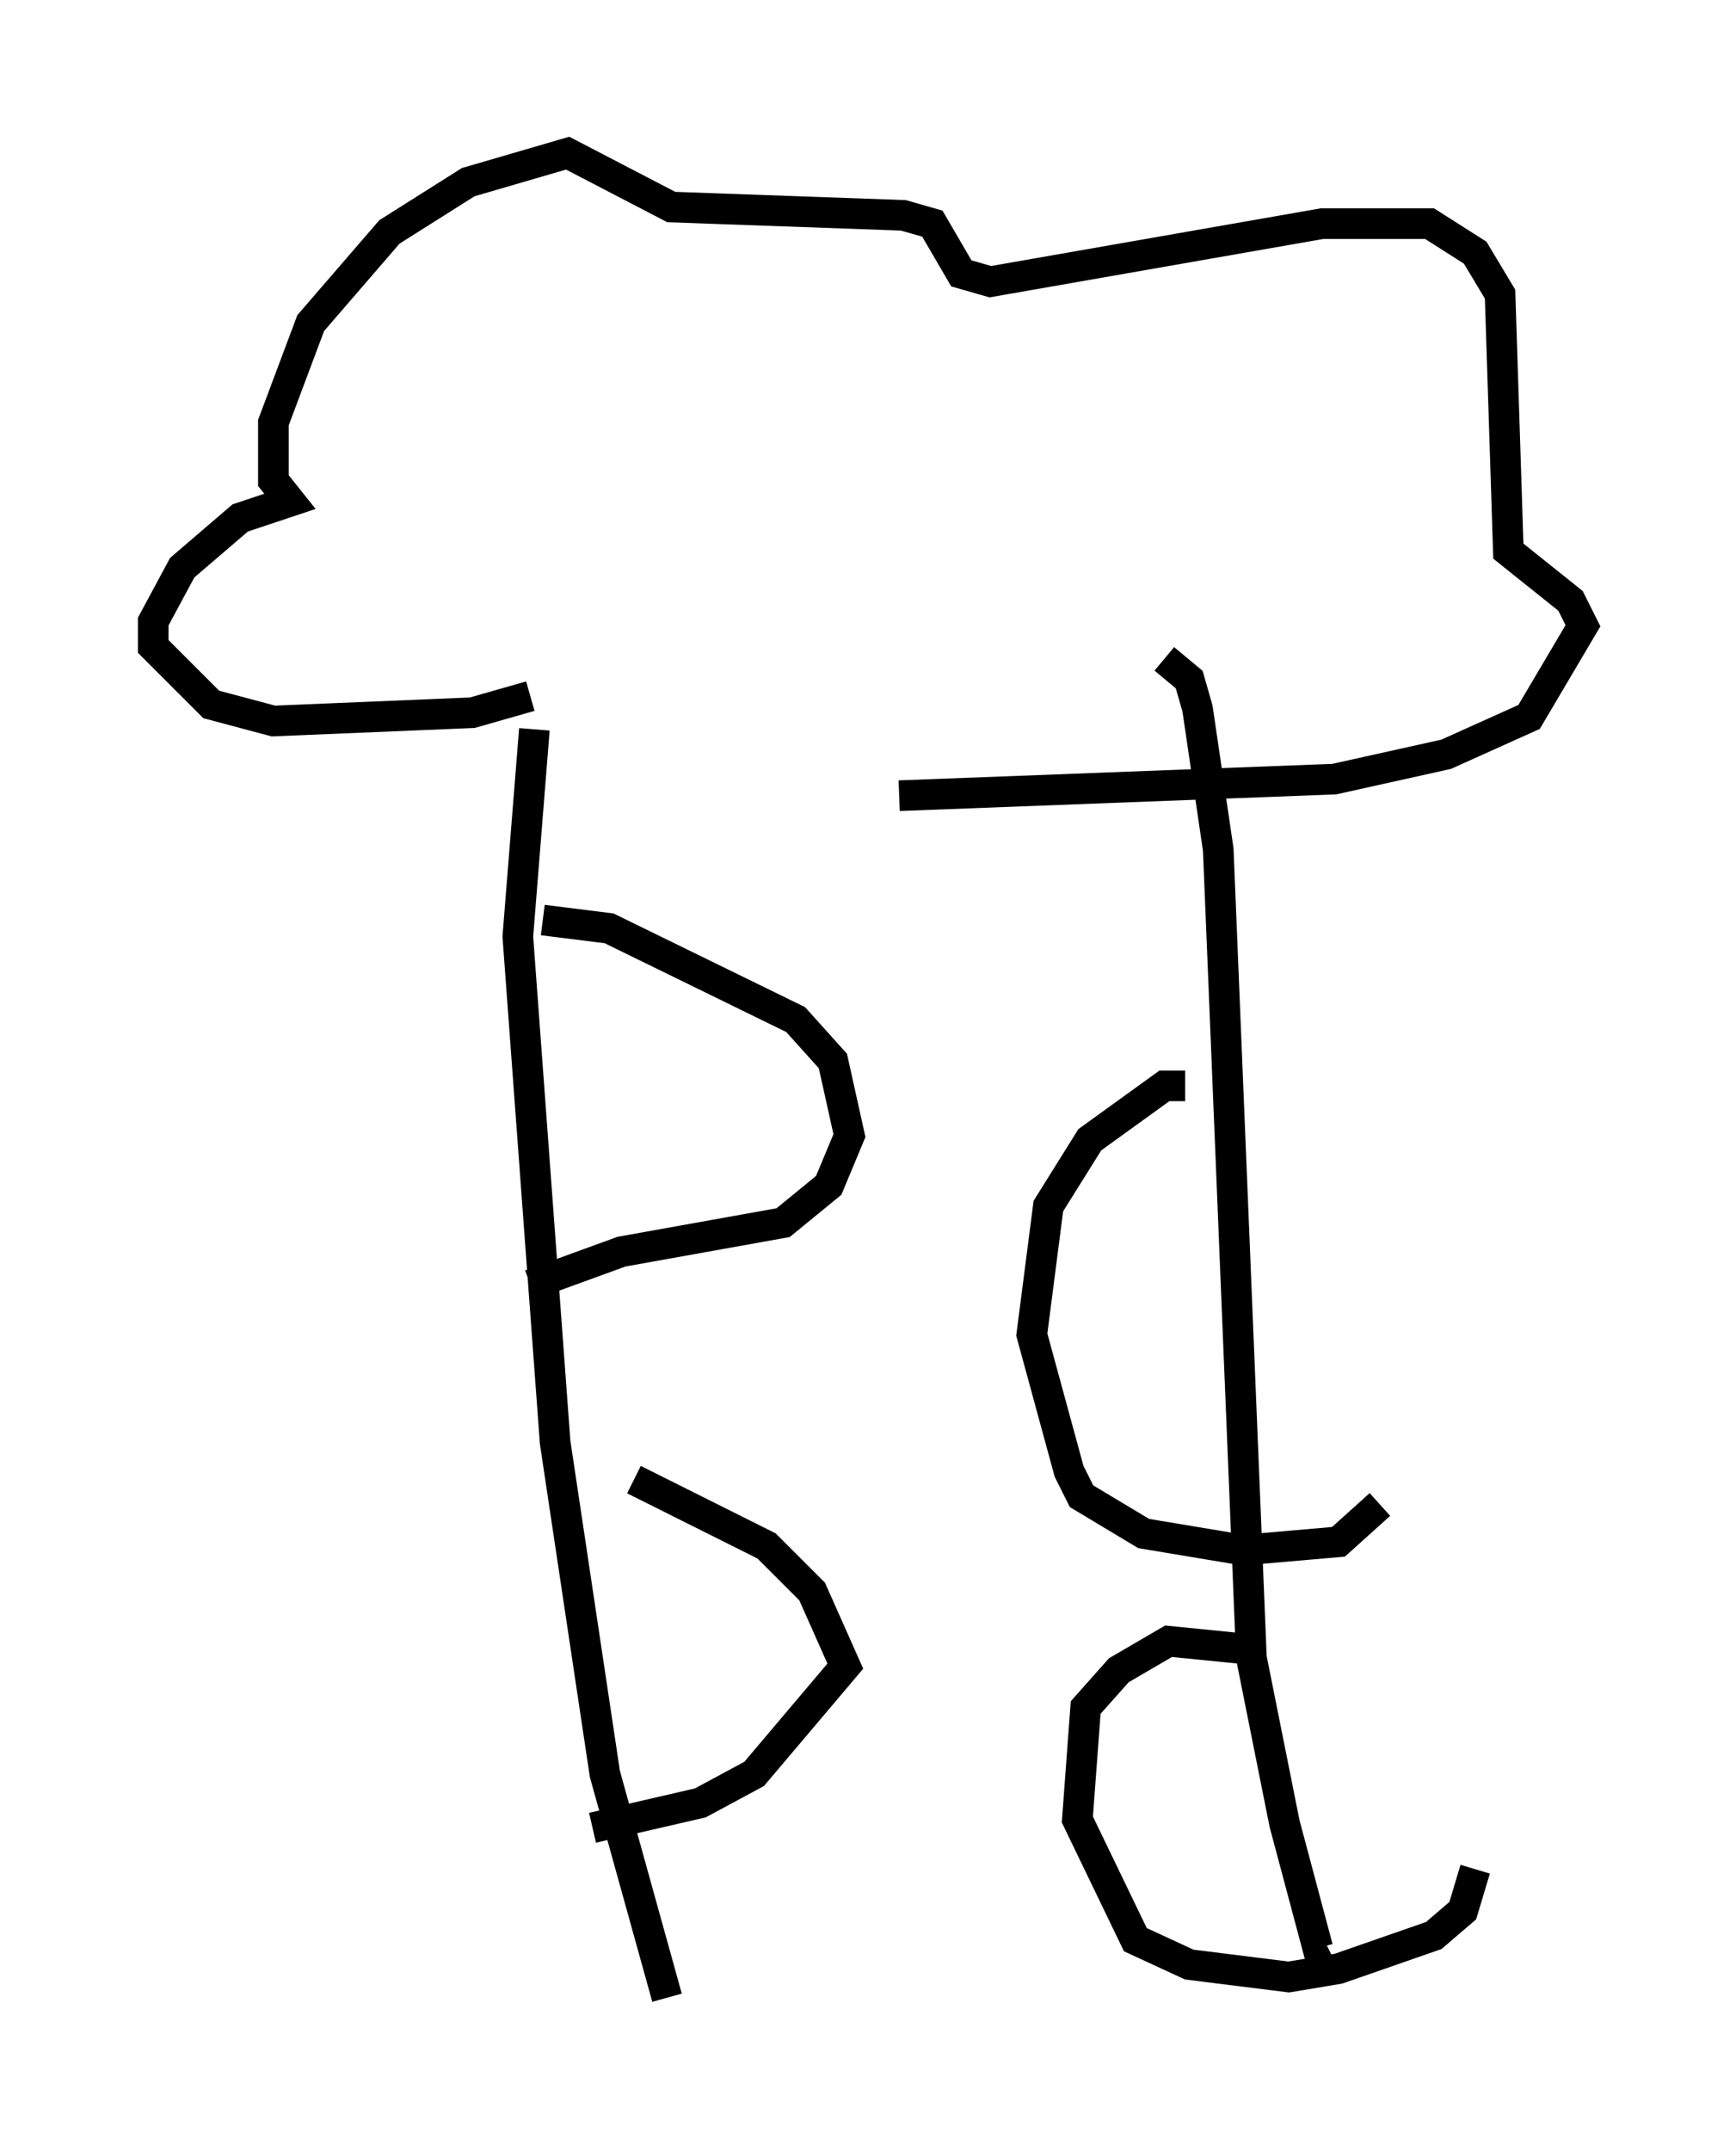 <?xml version="1.0" encoding="utf-8" ?>
<svg baseProfile="full" height="70.216" version="1.1" width="56.684" xmlns="http://www.w3.org/2000/svg" xmlns:ev="http://www.w3.org/2001/xml-events" xmlns:xlink="http://www.w3.org/1999/xlink"><defs /><rect fill="white" height="70.216" width="56.684" x="0" y="0" /><path d="M24.35, 56.014 m0.0, 0.0 m-6.901, -32.205 l-0.541, 6.766 1.218, 16.509 l1.624, 10.825 2.03, 7.307 m16.238, -43.707 l0.812, 0.677 0.271, 0.947 l0.677, 4.601 1.083, 26.387 l1.083, 5.413 1.083, 4.059 l0.271, -0.135 m-25.575, -33.423 l2.165, 0.271 6.089, 2.977 l1.218, 1.353 0.541, 2.436 l-0.677, 1.624 -1.488, 1.218 l-5.277, 0.947 -2.977, 1.083 m21.38, -6.495 l-0.677, 0.0 -2.436, 1.759 l-1.353, 2.165 -0.541, 4.195 l1.218, 4.465 0.406, 0.812 l2.03, 1.218 3.248, 0.541 l3.112, -0.271 1.353, -1.218 m-24.357, -0.812 l4.33, 2.165 1.488, 1.488 l1.083, 2.436 -2.977, 3.518 l-1.759, 0.947 -3.518, 0.812 m21.515, -5.819 l-2.706, -0.271 -1.624, 0.947 l-1.083, 1.218 -0.271, 3.654 l1.894, 3.924 1.759, 0.812 l3.248, 0.406 1.624, -0.271 l3.112, -1.083 0.947, -0.812 l0.406, -1.353 m-30.852, -38.295 l-1.894, 0.541 -6.495, 0.271 l-2.03, -0.541 -1.894, -1.894 l0.0, -0.812 0.947, -1.759 l1.894, -1.624 1.624, -0.541 l-0.541, -0.677 0.0, -1.894 l1.218, -3.248 2.571, -2.977 l2.571, -1.624 3.248, -0.947 l3.383, 1.759 7.578, 0.271 l0.947, 0.271 0.947, 1.624 l0.947, 0.271 10.825, -1.894 l3.518, 0.0 1.488, 0.947 l0.812, 1.353 0.271, 8.39 l2.03, 1.624 0.406, 0.812 l-1.759, 2.977 -2.706, 1.218 l-3.654, 0.812 -14.208, 0.541 " fill="none" stroke="black" stroke-width="1" /></svg>